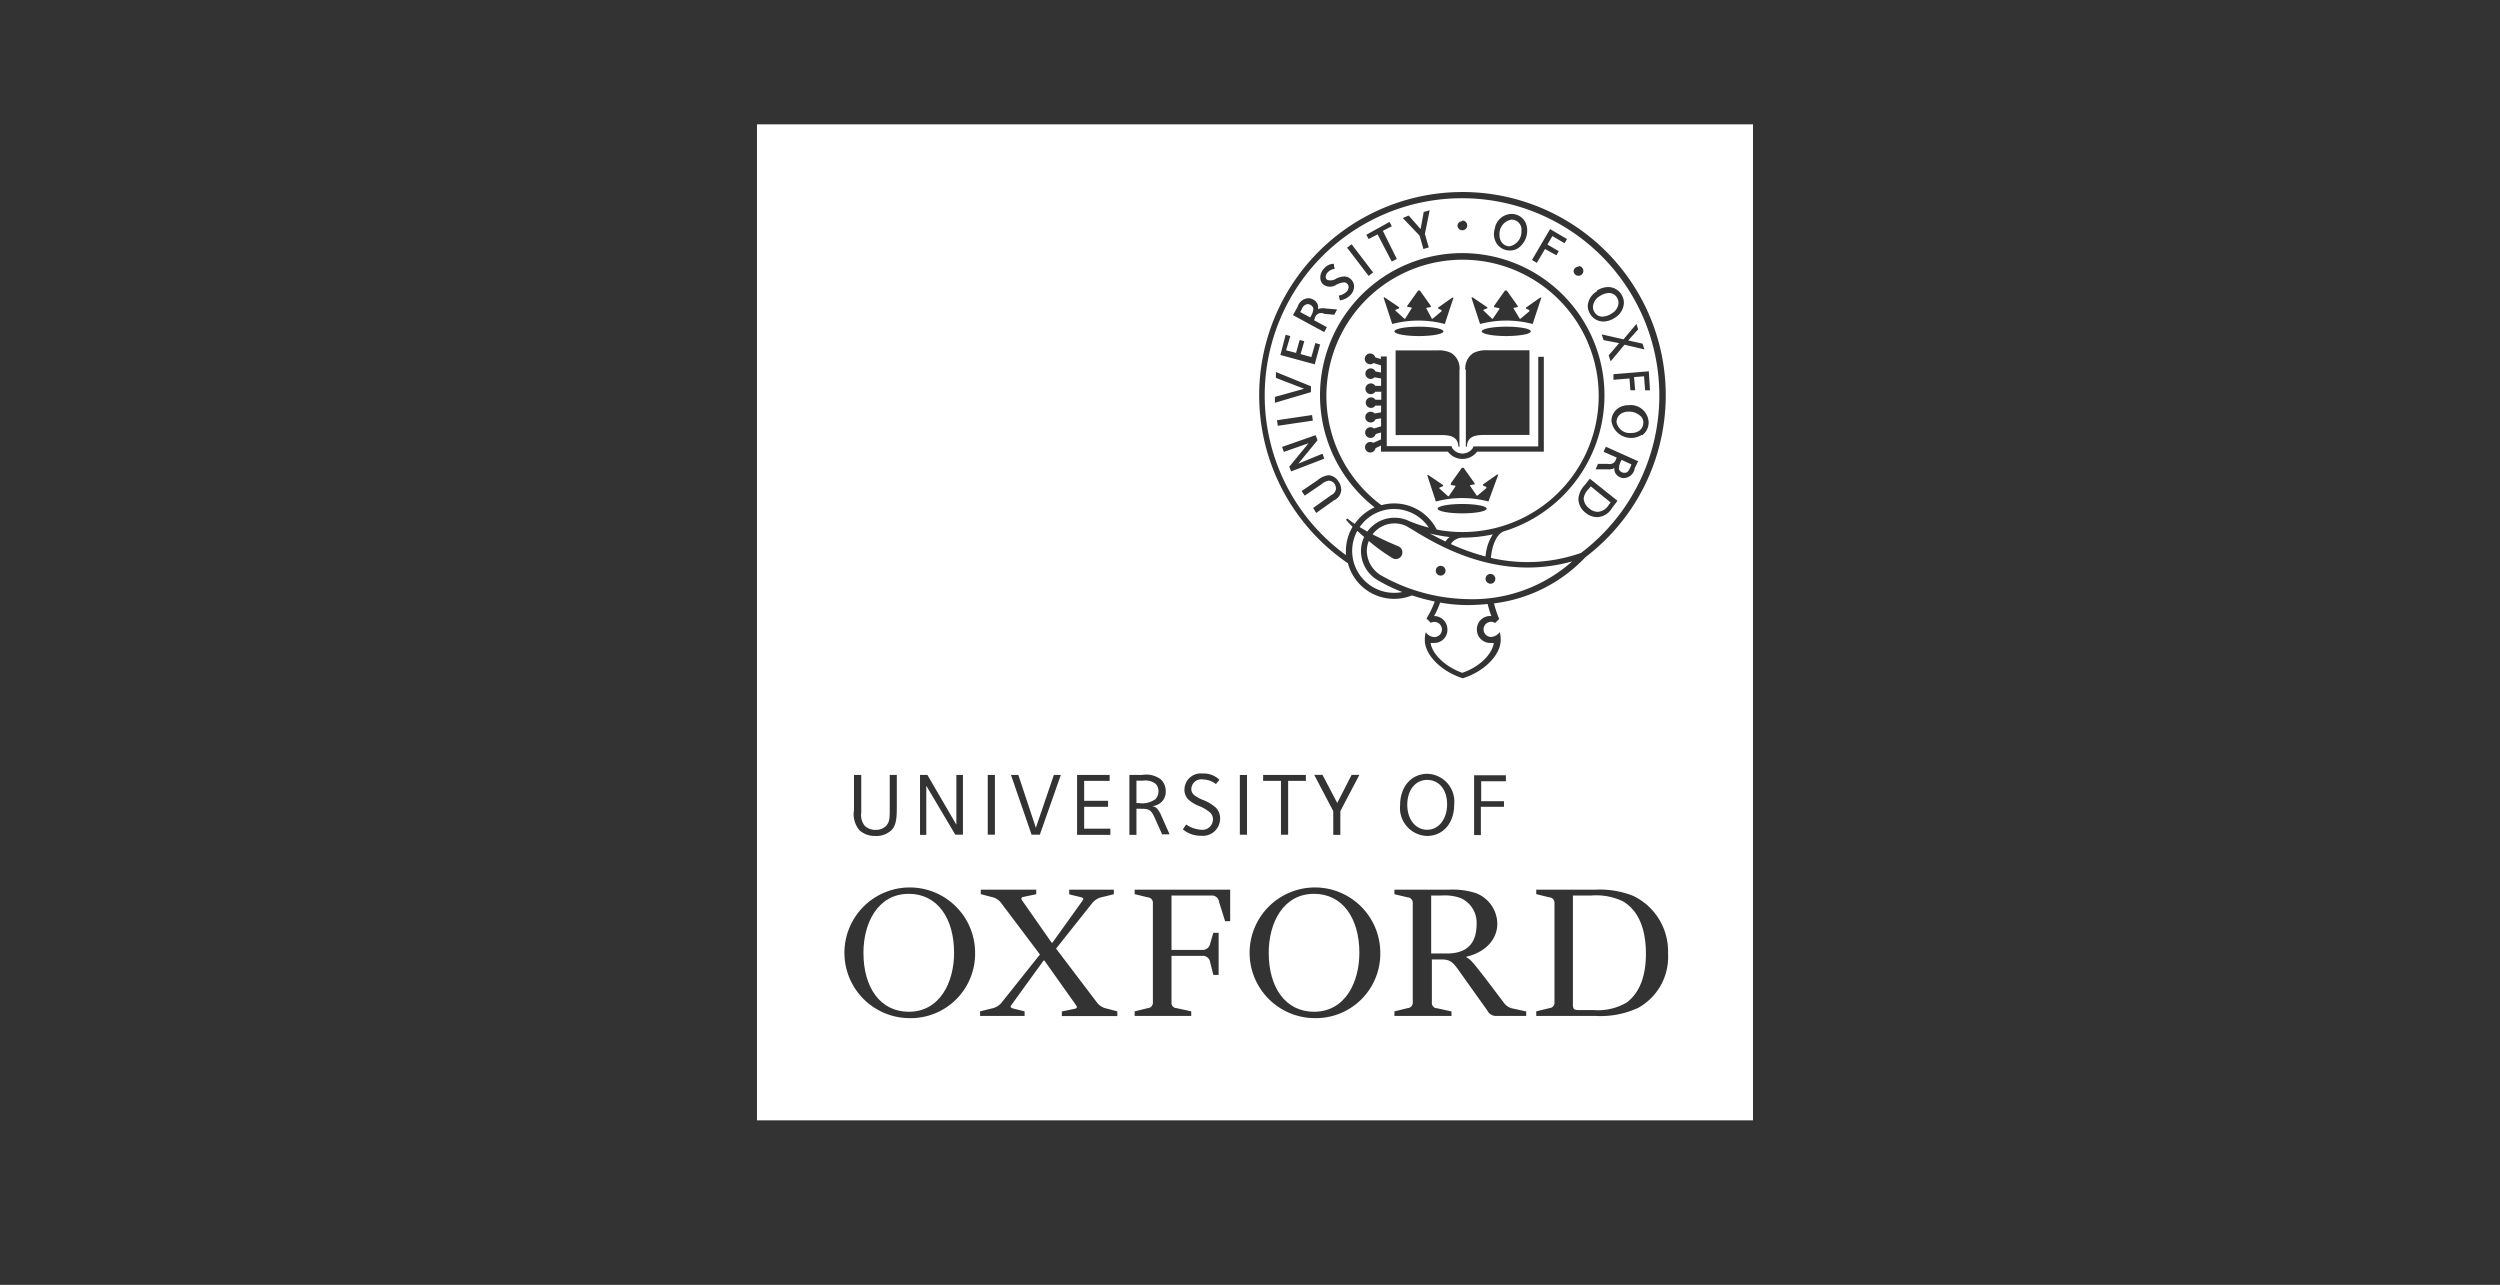 <svg id="Layer_1" data-name="Layer 1" xmlns="http://www.w3.org/2000/svg" viewBox="0 0 251 129"><rect x="0" y="0" width="251" height="129" fill="#333333" stroke="none"/><defs><style>.cls-1{fill:#fff;}</style></defs><title>LD_website logo</title><path class="cls-1" d="M91.24,89.74c-3.1,0-4.55,2.92-4.55,5.92,0,3.49,1.69,5.92,4.55,5.92,3.1,0,4.55-2.92,4.55-5.92C95.79,92.18,94.1,89.74,91.24,89.74Z"/><path class="cls-1" d="M163.49,41.33a1.34,1.34,0,0,0-.79.24,1,1,0,0,0-.4.82,1.35,1.35,0,0,0,1.5,1.08,1.33,1.33,0,0,0,.79-0.23,1,1,0,0,0,.4-0.81,0.91,0.91,0,0,0-.17-0.54A1.67,1.67,0,0,0,163.49,41.33Z"/><path class="cls-1" d="M131.93,89.74c-3.1,0-4.55,2.92-4.55,5.92,0,3.49,1.69,5.92,4.55,5.92,3.1,0,4.55-2.92,4.55-5.92C136.48,92.18,134.78,89.74,131.93,89.74Z"/><path class="cls-1" d="M160.89,31.79a1.76,1.76,0,0,0,.91-0.31,1.31,1.31,0,0,0,.7-1.07,1,1,0,0,0-.16-0.54,0.92,0.92,0,0,0-.81-0.45,1.67,1.67,0,0,0-.88.29,1.37,1.37,0,0,0-.72,1.11,1,1,0,0,0,.15.51A0.91,0.91,0,0,0,160.89,31.79Z"/><path class="cls-1" d="M151.55,24.73a1.49,1.49,0,0,0,1.2-1.55,1,1,0,0,0-1-1.13,1.45,1.45,0,0,0-1.2,1.53,1.33,1.33,0,0,0,.15.64A1,1,0,0,0,151.55,24.73Z"/><path class="cls-1" d="M116,80.24a1.1,1.1,0,0,0,.31-0.78,1.08,1.08,0,0,0-.27-0.75,1.65,1.65,0,0,0-1.28-.33H114.1v2.25h0.24A2.28,2.28,0,0,0,116,80.24Z"/><path class="cls-1" d="M163.1,47.47c0.28,0,.4-0.14.59-0.57l0.11-.27-1-.46-0.06.14a1.64,1.64,0,0,0-.19.61,0.55,0.55,0,0,0,0,.21A0.59,0.59,0,0,0,163.1,47.47Z"/><path class="cls-1" d="M160.51,39.72a13.67,13.67,0,1,0-21.82,11,4.79,4.79,0,0,1,5.56,2.45A13.67,13.67,0,0,0,160.51,39.72Zm-12.67-9.87,1.48,1v0.1l-0.34.14c-0.07,0-.07.09,0,0.12L149.8,32h0.08l0.63-.93a0.08,0.08,0,0,0,0-.13L150,30.83V30.72l1.1-1.55h0.18l1.1,1.55v0.11L152,30.9a0.08,0.08,0,0,0,0,.13L152.58,32h0.08l0.89-.75s0-.09,0-0.12l-0.34-.15v-0.1l1.42-1,0.12,0-0.87,2.65a10.32,10.32,0,0,0-5.28,0l-0.87-2.65Zm5.85,3.42c0,0.26-1.1.47-2.46,0.47s-2.46-.21-2.46-0.47,1.1-.47,2.46-0.47S153.69,33,153.69,33.27Zm-6.57,3.86a1.83,1.83,0,0,1,.81-1.69,2.77,2.77,0,0,1,1.39-.27h4.24v8.5H149c-1.06,0-1.68.24-1.73,1.18h-0.1V37.13Zm-0.59,0v7.73h-0.1c-0.05-.95-0.68-1.18-1.73-1.18h-4.58v-8.5h4.21a2.77,2.77,0,0,1,1.39.27A1.83,1.83,0,0,1,146.54,37.13ZM140,33.27c0-.26,1.1-0.47,2.46-0.47s2.46,0.21,2.46.47-1.1.47-2.46,0.47S140,33.53,140,33.27ZM139,29.85l1.48,1v0.1l-0.34.15c-0.07,0-.07.09,0,0.12L141,32h0.08L141.7,31a0.08,0.08,0,0,0,0-.13l-0.42-.07V30.72l1.1-1.55h0.18l1.1,1.55v0.11l-0.42.07a0.08,0.08,0,0,0,0,.13L143.76,32h0.08l0.89-.75s0-.09,0-0.12l-0.34-.15v-0.1l1.42-1,0.12,0-0.87,2.65a10.33,10.33,0,0,0-5.28,0l-0.87-2.65Zm7.8,21.69c-1.36,0-2.46-.21-2.46-0.47s1.1-.47,2.46-0.47,2.46,0.21,2.46.47S148.19,51.54,146.83,51.54Zm2.64-1.19a10.32,10.32,0,0,0-5.28,0l-0.87-2.65,0.12,0,1.48,1v0.1l-0.34.15c-0.07,0-.07.09,0,0.12l0.83,0.75h0.08l0.63-.93a0.08,0.08,0,0,0,0-.13l-0.42-.07V48.52l1.1-1.55h0.18l1.1,1.55v0.11l-0.42.07a0.08,0.08,0,0,0,0,.13l0.63,0.93h0.08l0.89-.75s0-.09,0-0.12l-0.34-.15v-0.1l1.42-1,0.12,0Zm5.57-5H148.3a1.84,1.84,0,0,1-2.93,0h-6.72V44.73L138.1,45a0.53,0.53,0,1,1-.23-0.54l0.78-.34v-0.7l-0.53.16a0.54,0.54,0,1,1-.17-0.56l0.71-.22V42l-0.55.09a0.54,0.54,0,1,1-.1-0.58l0.65-.11V40.72l-0.57,0a0.53,0.53,0,1,1,0-.59l0.59,0v-0.8l-0.6,0a0.54,0.54,0,1,1,0-.59l0.58,0V38L138,37.88a0.53,0.53,0,1,1,.1-0.58l0.55,0.1V36.68l-0.74-.23a0.53,0.53,0,0,1-.34.12,0.54,0.54,0,1,1,.51-0.69l0.56,0.17V35.79h0.59v9h6.5L145.81,45a1.25,1.25,0,0,0,2.05,0l0.07-.18h6.51v-9H155v9.57Z"/><path class="cls-1" d="M141.93,53.25l-0.75-.44a2.75,2.75,0,0,0-3.37.84c1.09,0.57,2.11,1,2.59,1.2a0.65,0.65,0,0,1,.4.62,0.66,0.66,0,0,1-.66.66,0.64,0.64,0,0,1-.36-0.11,18.23,18.23,0,0,1-2.35-1.71,2.78,2.78,0,0,0-.2,1,2.9,2.9,0,0,0,1.56,2.53,18.25,18.25,0,0,0,8.5,2.31,15.06,15.06,0,0,0,10.56-3.79C150.45,58.45,144.32,54.71,141.93,53.25Zm2.71,4.54a0.49,0.49,0,1,1,.49-0.49A0.49,0.49,0,0,1,144.65,57.79Zm5,0.81a0.49,0.49,0,1,1,.49-0.49A0.49,0.49,0,0,1,149.62,58.61Z"/><path class="cls-1" d="M145.66,54.62a21.2,21.2,0,0,0,3.49,1.25,4.68,4.68,0,0,1,.73-2.22,14.3,14.3,0,0,1-3,.33A1.44,1.44,0,0,0,145.66,54.62Z"/><path class="cls-1" d="M159,50.06a1.36,1.36,0,0,0,.58,1,1.3,1.3,0,0,0,.83.33,1.42,1.42,0,0,0,1.14-.75l0.16-.19-2-1.62-0.24.3A1.55,1.55,0,0,0,159,50.06Z"/><path class="cls-1" d="M145.13,54.37a1.54,1.54,0,0,1,.41-0.45,17.35,17.35,0,0,1-2-.36C144,53.79,144.61,54.12,145.13,54.37Z"/><path class="cls-1" d="M147.3,60.75a16,16,0,0,1-2.71-.25,8.55,8.55,0,0,1-.61,1.35,1.34,1.34,0,0,1,1.34,1.35,1.31,1.31,0,0,1-1.37,1.35,1.29,1.29,0,0,1-.32,0c0.17,1.13,1.49,2.4,3.18,3,1.7-.57,3-1.84,3.17-3a1.29,1.29,0,0,1-.33,0,1.33,1.33,0,0,1-1.37-1.35,1.32,1.32,0,0,1,1.37-1.35h0.08a9.92,9.92,0,0,1-.37-1.21A20.27,20.27,0,0,1,147.3,60.75Z"/><path class="cls-1" d="M136.51,52.92l0.77,0.45a3.38,3.38,0,0,1,4.17-1.07h0a13.56,13.56,0,0,0,2,.67A4.19,4.19,0,0,0,136.51,52.92Z"/><path class="cls-1" d="M131.57,30.61a0.6,0.6,0,0,0-.29-0.08,0.72,0.72,0,0,0-.58.52l-0.16.28,1,0.54,0.07-.13a1.46,1.46,0,0,0,.24-0.65,0.53,0.53,0,0,0,0-.15A0.58,0.58,0,0,0,131.57,30.61Z"/><path class="cls-1" d="M136.64,55.33a3.31,3.31,0,0,1,.32-1.42l-0.69-.61a4.21,4.21,0,0,0,4.52,6.14,15.76,15.76,0,0,1-2.31-1.1A3.41,3.41,0,0,1,136.64,55.33Z"/><path class="cls-1" d="M135.14,52.18l0.13-.13c0.23,0.19.48,0.38,0.74,0.55a4.83,4.83,0,0,1,2-1.66,14.28,14.28,0,1,1,13,2.4c-0.75.23-1.23,1.49-1.32,2.67a16.16,16.16,0,0,0,9.05-.5,19.81,19.81,0,1,0-23.61.22c0-.14,0-0.27,0-0.41a4.73,4.73,0,0,1,.67-2.43A9.29,9.29,0,0,1,135.14,52.18ZM161.85,51a1.79,1.79,0,0,1-1.51.92,1.82,1.82,0,0,1-1.14-.43,1.78,1.78,0,0,1-.73-1.39,2.26,2.26,0,0,1,.65-1.41l0.5-.63,2.78,2.22Zm2.28-4a1.15,1.15,0,0,1-1.06,1,1,1,0,0,1-.92-0.56,0.92,0.92,0,0,1-.07-0.37,0.88,0.88,0,0,1,0-.09,0.59,0.59,0,0,1-.15.09,1.67,1.67,0,0,1-.57.05H160.2l0.24-.55h1a0.65,0.65,0,0,0,.81-0.48l0.07-.15L161,45.36l0.23-.51,3.24,1.46Zm0.72-3.35a2,2,0,0,1-3.06-1.36,1.55,1.55,0,0,1,.64-1.28,1.84,1.84,0,0,1,1.09-.33,1.8,1.8,0,0,1,2,1.67A1.58,1.58,0,0,1,164.85,43.72Zm0.81-4.46-0.49,0-0.11-1.41-1,.08,0.11,1.32-0.48,0L163.6,38l-1.61.13,0-.56,3.55-.29Zm-1.19-6.12-1,1.11,1.44,0.32,0.19,0.58-2-.47-1.39,1.67-0.2-.6,1.05-1.23L161,34.15l-0.19-.58L163,34.07l1.3-1.55Zm-4.13-3.9a2.09,2.09,0,0,1,1.11-.35,1.55,1.55,0,0,1,1.34.75,1.57,1.57,0,0,1,.25.85,1.85,1.85,0,0,1-.93,1.5,2.13,2.13,0,0,1-1.12.36,1.55,1.55,0,0,1-1.33-.74,1.57,1.57,0,0,1-.25-0.85A1.85,1.85,0,0,1,160.34,29.24Zm-1.84-2.46a0.49,0.49,0,1,1-.51.47A0.49,0.49,0,0,1,158.49,26.78Zm-2.87-3.71,1.7,1-0.25.42-1.22-.72-0.5.85,1.14,0.67-0.24.41L155.12,25l-0.82,1.39-0.49-.29Zm-5.54-.13a1.75,1.75,0,0,1,1.65-1.39,1.56,1.56,0,0,1,1.39.8,1.79,1.79,0,0,1,.2.87,2.13,2.13,0,0,1-1,1.82,1.52,1.52,0,0,1-.74.18,1.57,1.57,0,0,1-1.39-.81,1.8,1.8,0,0,1-.21-0.9A2.08,2.08,0,0,1,150.08,22.94Zm-3.27-.73a0.49,0.49,0,1,1-.49.49A0.49,0.49,0,0,1,146.81,22.21Zm-5.39-.5L142.63,23l0.31-1.72,0.6-.17-0.48,2.38,0.39,1.35-0.54.16-0.38-1.34-1.69-1.77Zm-1.92.64,0.23,0.43-0.9.47L140.24,26l-0.51.26-1.42-2.73-0.9.47-0.23-.43Zm-3.81,2.24,2.16,2.83-0.45.35-2.16-2.83ZM132.9,27a1.33,1.33,0,0,1,1-.52L134,27a1.06,1.06,0,0,0-.7.35,0.69,0.69,0,0,0-.2.44,0.39,0.39,0,0,0,.14.3,1,1,0,0,0,.93-0.13,2.12,2.12,0,0,1,.78-0.2,0.93,0.93,0,0,1,.64.24,1,1,0,0,1,.36.76,1.22,1.22,0,0,1-.35.84,1.78,1.78,0,0,1-1.07.56l-0.12-.48a1.51,1.51,0,0,0,.8-0.41,0.7,0.7,0,0,0,.19-0.45,0.47,0.47,0,0,0-.17-0.36,0.44,0.44,0,0,0-.32-0.11,2.16,2.16,0,0,0-.73.23,1.14,1.14,0,0,1-1.3,0,0.89,0.89,0,0,1-.32-0.68A1.24,1.24,0,0,1,132.9,27Zm-2.62,3.81a1.2,1.2,0,0,1,1.06-.87,1,1,0,0,1,.51.14,0.86,0.86,0,0,1,.49.79,1,1,0,0,1,0,.19,0.6,0.6,0,0,1,.17-0.09,1.64,1.64,0,0,1,.57,0l1.17,0.1-0.29.53-1-.09A0.65,0.65,0,0,0,132,32l-0.08.14,1.3,0.71-0.27.49-3.14-1.7Zm-1.2,2.8,0.47,0.13-0.43,1.43,1,0.26,0.37-1.3,0.46,0.13-0.37,1.29,1.08,0.3,0.4-1.41,0.48,0.14-0.54,2-3.45-.94ZM128,39.85l2.93-.82-2.83-1.09V37.35l3.52,1.43,0,0.59L128,40.44V39.85Zm0.21,2.34,3.52-.52,0.08,0.56-3.52.52Zm1.23,4.67,1.94-2.36-2.48.87-0.18-.5,3.37-1.18,0.19,0.51-1.93,2.35,2.43-1,0.18,0.5-3.33,1.28Zm4.48,3.38-1.77,1.26L131.84,51l1.84-1.31a0.75,0.75,0,0,0,.45-0.62A0.87,0.87,0,0,0,134,48.6a0.72,0.72,0,0,0-.61-0.34,1.51,1.51,0,0,0-.73.37L131,49.76l-0.32-.46,1.58-1.07a2.18,2.18,0,0,1,1.12-.52,1.29,1.29,0,0,1,1,.62,1.49,1.49,0,0,1,.28.86A1.21,1.21,0,0,1,133.94,50.23Z"/><path class="cls-1" d="M148.25,92.77a2.7,2.7,0,0,0-1.62-2.61,4.79,4.79,0,0,0-1.94-.25h-1v5.82h1.59C147.72,95.73,148.25,94.22,148.25,92.77Z"/><path class="cls-1" d="M76,12.48v100H176v-100H76Zm45.46,69.07a4.05,4.05,0,0,0-1.11-.64,3.39,3.39,0,0,1-1.07-.67,1.37,1.37,0,0,1-.36-1,1.64,1.64,0,0,1,1.83-1.58,2.25,2.25,0,0,1,1.68.63l-0.35.43a2.14,2.14,0,0,0-1.28-.46,1,1,0,0,0-1.19.95,0.78,0.78,0,0,0,.28.61,3.39,3.39,0,0,0,.83.47,4.21,4.21,0,0,1,1.33.78,1.5,1.5,0,0,1,.45,1.08,1.74,1.74,0,0,1-1.94,1.76,2.79,2.79,0,0,1-1.8-.64l0.33-.49a2.91,2.91,0,0,0,1.45.52,1.06,1.06,0,0,0,1.24-1.09A0.93,0.93,0,0,0,121.46,81.55ZM108.14,77.8h3.27v0.6h-2.56v2h2.4V81h-2.4V83.2h2.63v0.62h-3.34v-6Zm-5.9,0L104,83.11l1.81-5.31h0.7l-2.11,6h-0.83l-2.07-6h0.75Zm-3.07,0h0.72v6H99.17v-6Zm-6.8,0h0.74l2.91,5,0-5h0.66v6H95.91L93,78.89l0,4.93H92.37v-6Zm-6.62,0h0.72V81.6a1.68,1.68,0,0,0,.36,1.32,1.55,1.55,0,0,0,1.11.4,1.43,1.43,0,0,0,1-.38c0.41-.41.39-0.86,0.39-1.95V77.8h0.71v3c0,1.14,0,2-.54,2.55a2.19,2.19,0,0,1-1.61.58,2.28,2.28,0,0,1-1.63-.6,2.55,2.55,0,0,1-.52-2V77.8Zm5.49,24.42a6.56,6.56,0,1,1,6.66-6.62A6.47,6.47,0,0,1,91.24,102.22Zm20.94-.21h-5.57v-0.46l1.2-.25c0.42-.07.35-0.21,0.14-0.5l-3.1-4.37h-0.07l-3.14,4.34c-0.21.28-.28,0.38,0.1,0.49l1.13,0.28V102H98.4v-0.46l1.13-.28a1.76,1.76,0,0,0,1-.56l3.88-4.87-3.88-5.15a1.58,1.58,0,0,0-1-.63l-1.06-.28V89.32h5.57v0.46l-1.2.25c-0.42.07-.32,0.25-0.11,0.53l2.86,4.09h0.07l2.93-4.09c0.21-.28.28-0.39-0.11-0.49l-1.13-.28V89.32h4.48v0.46l-1.13.28a1.75,1.75,0,0,0-1,.56l-3.67,4.62,4.09,5.39a1.6,1.6,0,0,0,1,.63l1.06,0.28V102Zm1.21-24.21h1.3a2.41,2.41,0,0,1,1.88.47,1.63,1.63,0,0,1,.47,1.2,1.45,1.45,0,0,1-.37,1,1.61,1.61,0,0,1-1,.47,0.79,0.79,0,0,1,.5.24,2.71,2.71,0,0,1,.46.8l0.8,1.79h-0.75L116,82.26c-0.43-1-.62-1.06-1.49-1.06H114.1v2.62h-0.71v-6ZM123.5,92.49H123l-0.6-1.91a0.73,0.73,0,0,0-.78-0.67h-4v5.46h3.07a0.76,0.76,0,0,0,.81-0.63l0.32-1.09h0.53v4.23h-0.53l-0.32-1.27a0.74,0.74,0,0,0-.81-0.64h-3.07v4.65a0.53,0.53,0,0,0,.53.6l1.45,0.32V102h-5.68v-0.46l1.3-.32a0.55,0.55,0,0,0,.53-0.6V90.69a0.55,0.55,0,0,0-.53-0.6l-1.3-.32V89.32h9.59v3.18Zm1.7-8.68h-0.72v-6h0.72v6Zm6.72,18.41a6.56,6.56,0,1,1,6.66-6.62A6.47,6.47,0,0,1,131.93,102.22ZM126.82,78.4V77.8h4.29v0.6h-1.78v5.41h-0.72V78.4h-1.79Zm5.13-.6h0.83l1.48,2.82,1.44-2.82h0.78l-1.91,3.64v2.38h-0.71V81.44Zm3.38-21.25a20.41,20.41,0,1,1,23.85-.61h0A15.18,15.18,0,0,1,150,60.58a10,10,0,0,0,.52,1.56h0l-0.41.41a0.75,0.75,0,0,0-.4-0.12,0.76,0.76,0,1,0,0,1.52,1.14,1.14,0,0,0,.86-0.49,2.72,2.72,0,0,1,.1.8c0,1.46-1.6,3.15-3.81,3.84-2.22-.71-3.81-2.38-3.81-3.84a3.16,3.16,0,0,1,.1-0.79,1.08,1.08,0,0,0,.86.49,0.76,0.76,0,1,0-.36-1.43l-0.43-.43h0a9.66,9.66,0,0,0,.83-1.71,20.55,20.55,0,0,1-2.29-.61A4.8,4.8,0,0,1,135.33,56.55ZM151,80.39V81h-2.32v2.84H148v-6h3.19v0.6h-2.48v2H151Zm-5,.39c0,1.86-1.11,3.15-2.74,3.15a2.81,2.81,0,0,1-2.69-3.09c0-1.86,1.13-3.15,2.75-3.15A2.79,2.79,0,0,1,146,80.78ZM153.19,102h-3a0.94,0.94,0,0,1-.85-0.53l-2.64-3.7c-0.74-1.06-1-1.44-1.94-1.44h-1v4.3a0.53,0.53,0,0,0,.53.6l1.44,0.32V102H140v-0.46l1.31-.32a0.55,0.55,0,0,0,.53-0.6V90.69a0.55,0.55,0,0,0-.53-0.6L140,89.78V89.32h5.54a7.63,7.63,0,0,1,2.64.35,3.34,3.34,0,0,1,2.15,3.07c0,1.55-1.16,2.86-3.1,3.31v0.07c0.39,0.18.6,0.43,2,2.23l1.73,2.29a1.46,1.46,0,0,0,1,.63l1.27,0.28V102Zm11.21-.78a8.88,8.88,0,0,1-4.16.78h-6v-0.46l1.3-.32a0.55,0.55,0,0,0,.53-0.6V90.69a0.55,0.55,0,0,0-.53-0.6l-1.3-.32V89.32h6a9,9,0,0,1,3.74.63,6.16,6.16,0,0,1,3.49,5.78A5.84,5.84,0,0,1,164.4,101.23Z"/><path class="cls-1" d="M162.92,90.48a6.28,6.28,0,0,0-3.17-.57h-1.83v10.93c0,0.46.11,0.57,0.56,0.57H160a5.63,5.63,0,0,0,3.35-.78c1.3-1,1.9-2.68,1.9-4.87S164.68,91.51,162.92,90.48Z"/><path class="cls-1" d="M141.29,80.8c0,1.49.85,2.51,2,2.51s2-1.07,2-2.56-0.83-2.45-2-2.45S141.29,79.3,141.29,80.8Z"/></svg>